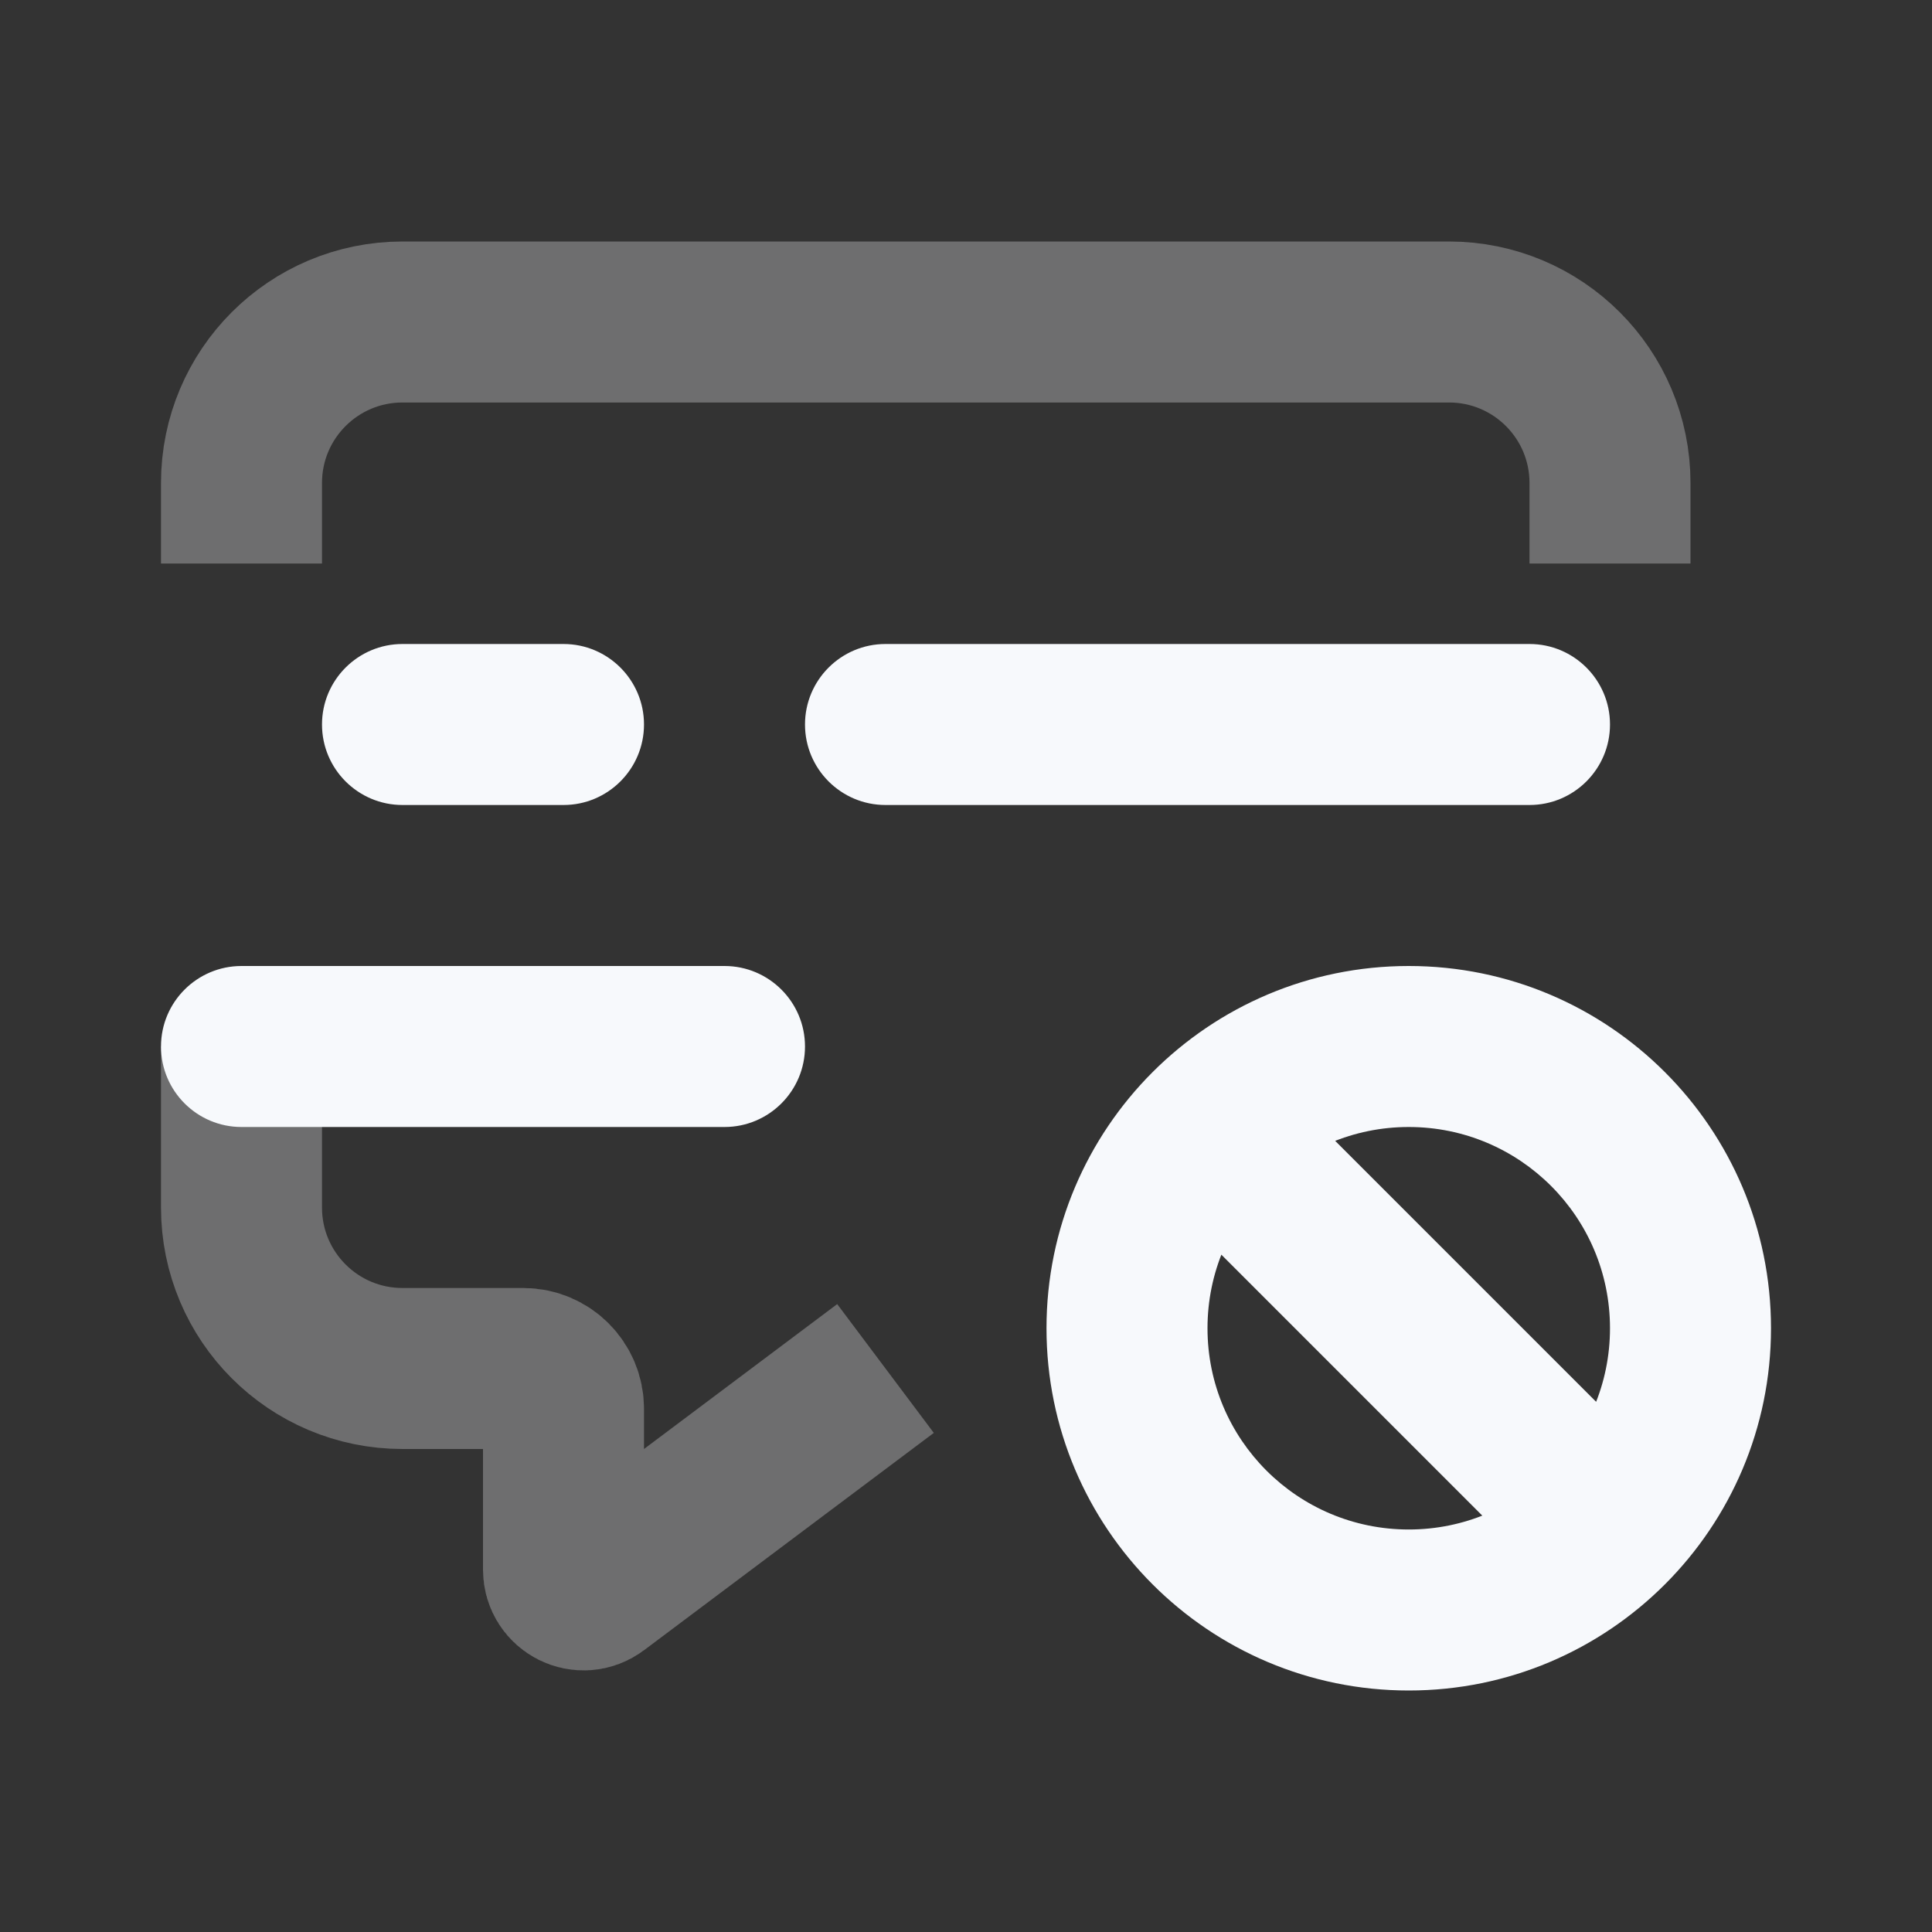 <svg width="24" height="24" viewBox="0 0 24 24" fill="none" xmlns="http://www.w3.org/2000/svg">
<rect x="0" y="0" width="24" height="24" fill="#333333" stroke="none"/>
<path opacity="0.3" d="M11 17L7.4 19.7C7.235 19.824 7 19.706 7 19.5V17.5C7 17.224 6.776 17 6.5 17H5C3.895 17 3 16.105 3 15V13M3 7V6C3 4.895 3.895 4 5 4H18C19.105 4 20 4.895 20 6V7" stroke="#F7F9FC" stroke-width="2" stroke-linejoin="round"/>
<path d="M5 8C4.448 8 4 8.448 4 9C4 9.552 4.448 10 5 10V8ZM7 10C7.552 10 8 9.552 8 9C8 8.448 7.552 8 7 8V10ZM11 8C10.448 8 10 8.448 10 9C10 9.552 10.448 10 11 10V8ZM19 10C19.552 10 20 9.552 20 9C20 8.448 19.552 8 19 8V10ZM3 12C2.448 12 2 12.448 2 13C2 13.552 2.448 14 3 14V12ZM9 14C9.552 14 10 13.552 10 13C10 12.448 9.552 12 9 12V14ZM5 10H7V8H5V10ZM11 10H19V8H11V10ZM3 14H9V12H3V14ZM20 16.5C20 17.881 18.881 19 17.5 19V21C19.985 21 22 18.985 22 16.5H20ZM17.5 19C16.119 19 15 17.881 15 16.5H13C13 18.985 15.015 21 17.5 21V19ZM15 16.5C15 15.119 16.119 14 17.5 14V12C15.015 12 13 14.015 13 16.5H15ZM17.5 14C18.881 14 20 15.119 20 16.5H22C22 14.015 19.985 12 17.5 12V14ZM14.293 14.707L19.268 19.682L20.682 18.268L15.707 13.293L14.293 14.707Z" fill="#F7F9FC"/>
</svg>
